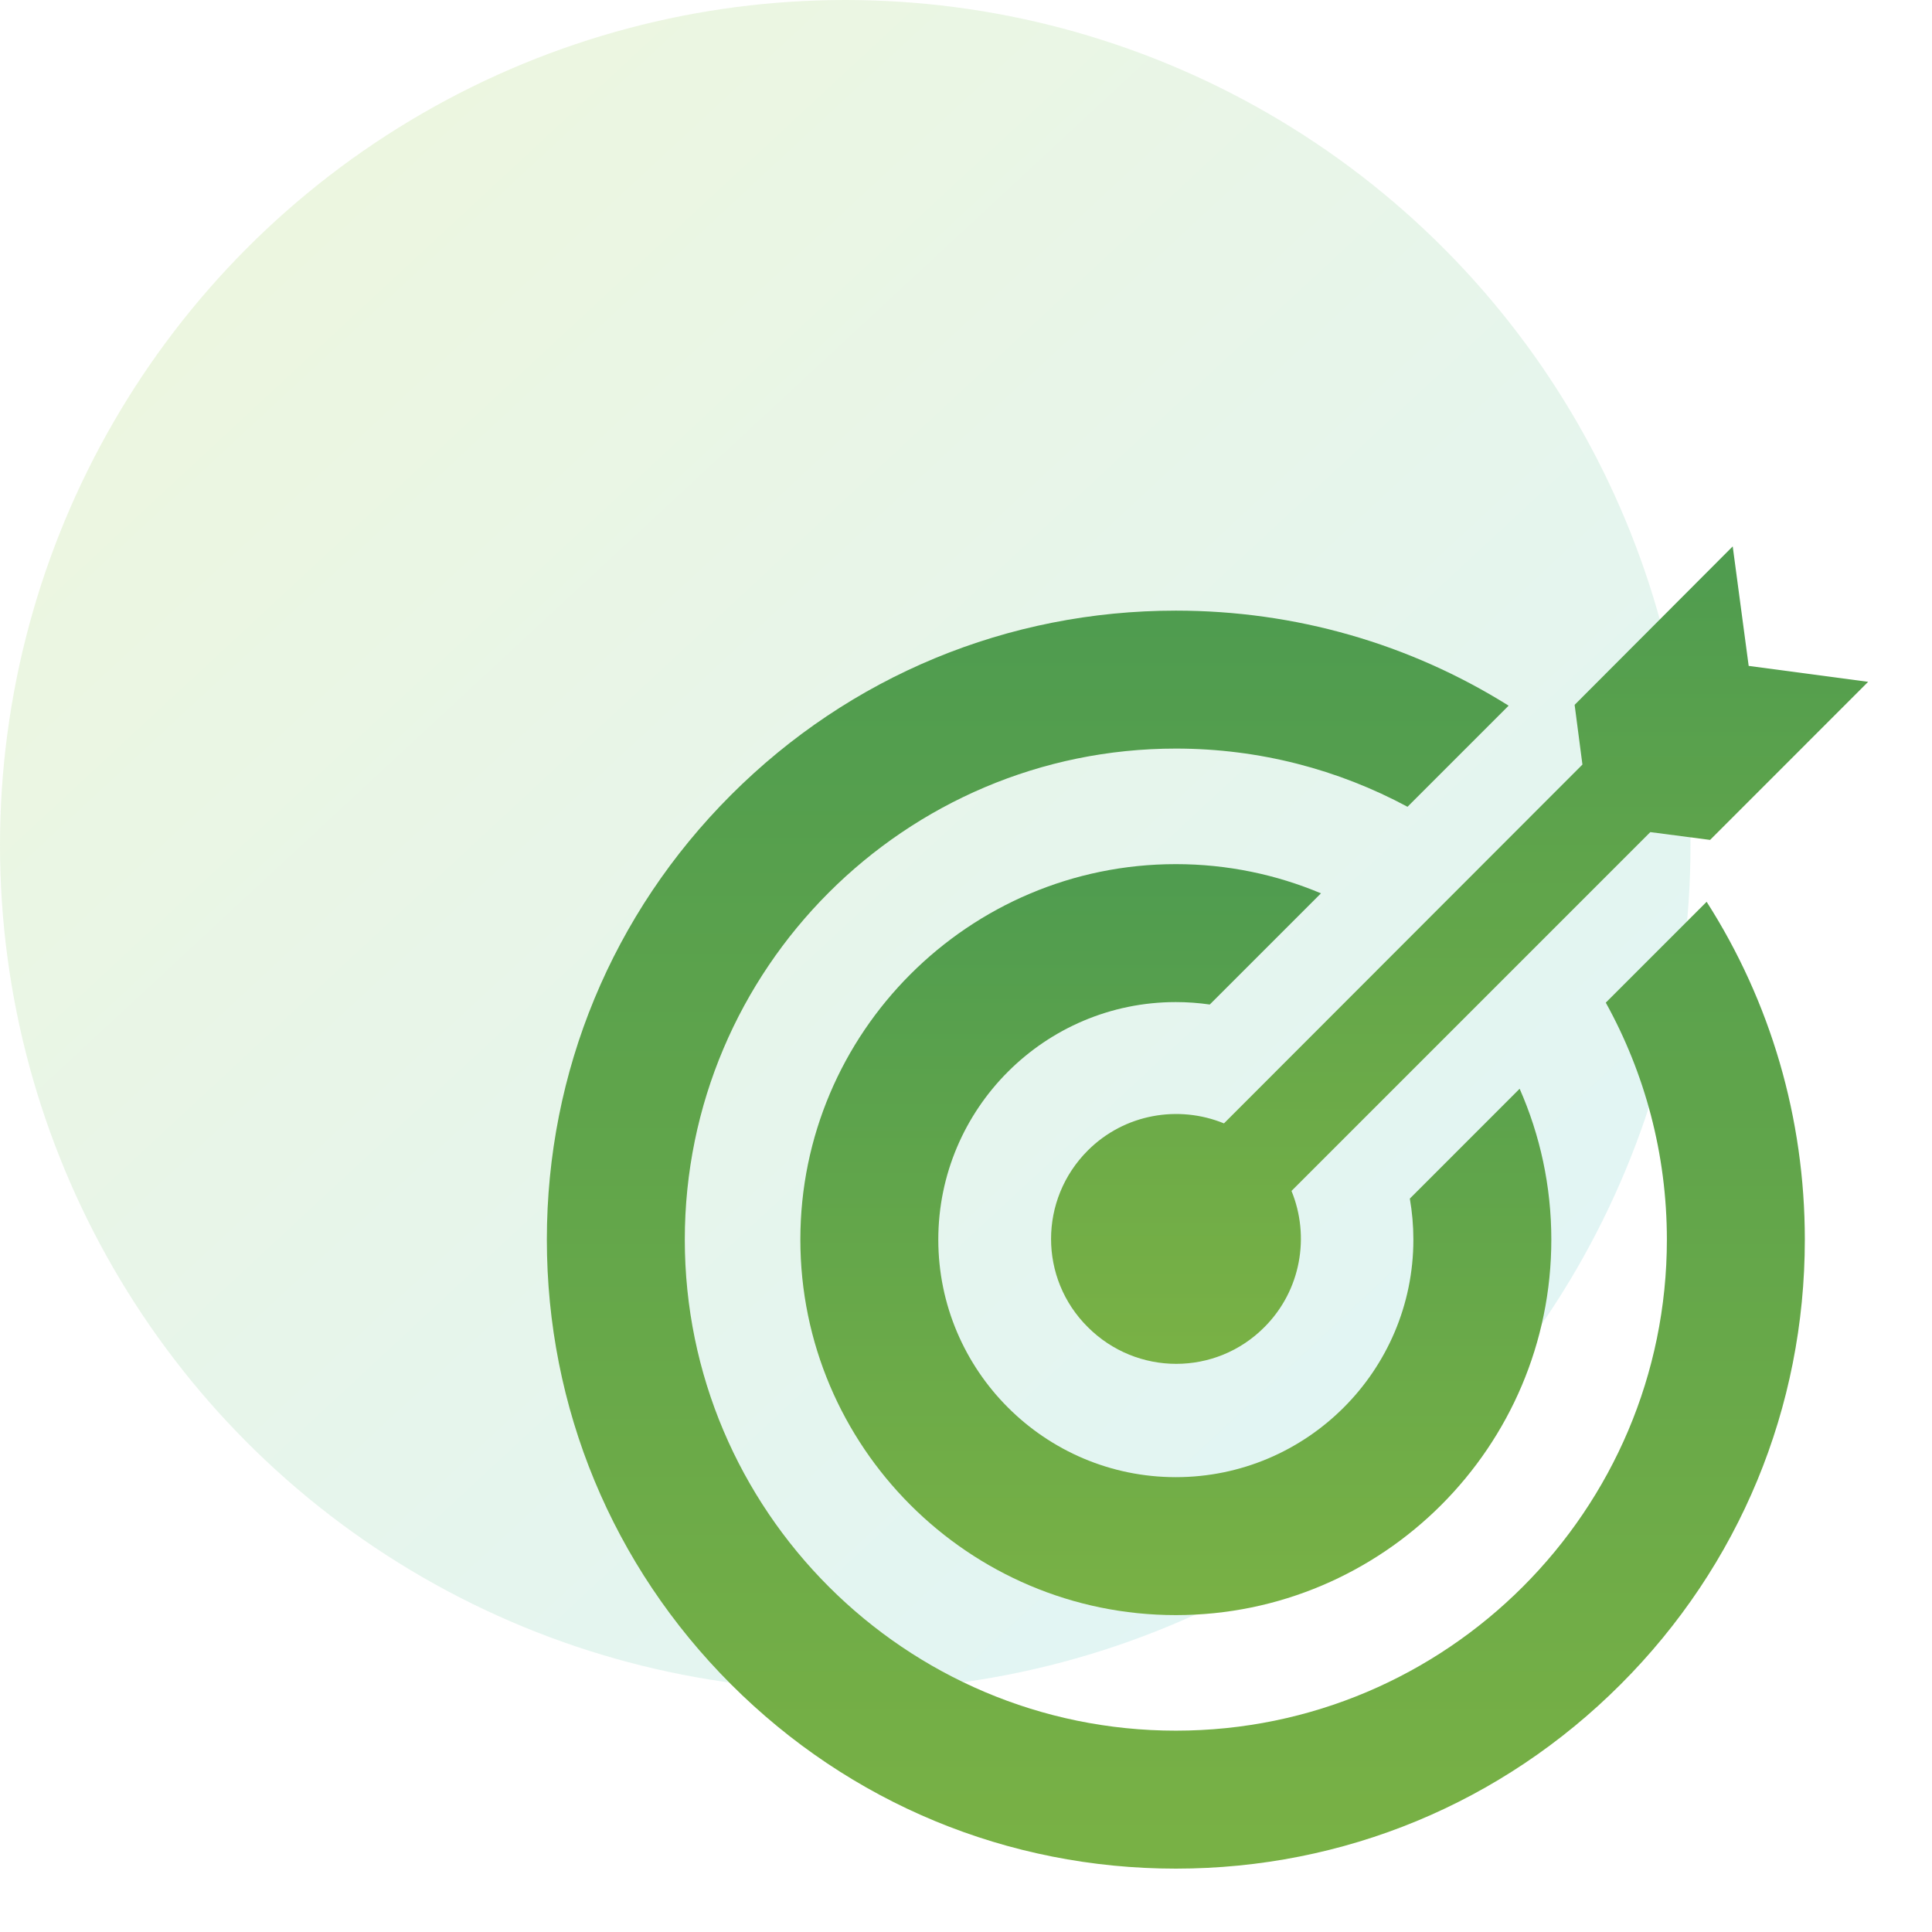 <svg width="80" height="80" viewBox="0 0 80 80" fill="none" xmlns="http://www.w3.org/2000/svg">
<circle cx="35" cy="35" r="35" fill="url(#paint0_linear_0_1082)" fill-opacity="0.18"/>
<path d="M66.492 41.517C68.103 44.428 69.022 47.774 69.022 51.33C69.022 62.542 59.901 71.663 48.689 71.663C37.477 71.663 28.356 62.542 28.356 51.33C28.356 40.119 37.477 30.997 48.689 30.997C52.156 30.997 55.423 31.87 58.282 33.407L62.469 29.22C58.376 26.657 53.638 25.285 48.689 25.285C41.732 25.285 35.192 27.994 30.273 32.914C25.353 37.833 22.644 44.373 22.644 51.33C22.644 58.287 25.353 64.828 30.273 69.747C35.192 74.666 41.732 77.376 48.689 77.376C55.646 77.376 62.187 74.666 67.106 69.747C72.025 64.828 74.734 58.287 74.734 51.33C74.734 46.297 73.315 41.482 70.668 37.341L66.492 41.517Z" fill="url(#paint1_linear_0_1082)"/>
<path d="M50.682 46.517C48.807 45.749 46.564 46.118 45.044 47.639C43.015 49.667 43.015 52.94 45.044 54.953C47.072 56.981 50.344 56.981 52.357 54.953C53.878 53.431 54.247 51.188 53.478 49.314L68.336 34.456L70.811 34.779L77.356 28.233L72.409 27.573L71.748 22.625L65.202 29.186L65.525 31.659L50.682 46.517Z" fill="url(#paint2_linear_0_1082)"/>
<path d="M58.378 49.631C58.474 50.183 58.525 50.751 58.525 51.33C58.525 56.754 54.113 61.166 48.689 61.166C43.266 61.166 38.853 56.754 38.853 51.33C38.853 45.907 43.265 41.494 48.689 41.494C49.166 41.494 49.635 41.529 50.094 41.595L54.698 36.991C52.848 36.213 50.818 35.782 48.689 35.782C40.116 35.782 33.141 42.757 33.141 51.33C33.141 59.903 40.116 66.878 48.689 66.878C57.262 66.878 64.237 59.903 64.237 51.33C64.237 49.109 63.768 46.996 62.925 45.083L58.378 49.631Z" fill="url(#paint3_linear_0_1082)"/>
<defs>
<linearGradient id="paint0_linear_0_1082" x1="0" y1="0" x2="65" y2="70" gradientUnits="userSpaceOnUse">
<stop stop-color="#A4CE3B"/>
<stop offset="1" stop-color="#52C5D7"/>
</linearGradient>
<linearGradient id="paint1_linear_0_1082" x1="41.609" y1="122.52" x2="41.609" y2="-14.651" gradientUnits="userSpaceOnUse">
<stop stop-color="#9EC43C"/>
<stop offset="1" stop-color="#2E8B57"/>
</linearGradient>
<linearGradient id="paint2_linear_0_1082" x1="55.84" y1="85.81" x2="55.84" y2="-3.326" gradientUnits="userSpaceOnUse">
<stop stop-color="#9EC43C"/>
<stop offset="1" stop-color="#2E8B57"/>
</linearGradient>
<linearGradient id="paint3_linear_0_1082" x1="44.462" y1="93.828" x2="44.462" y2="11.942" gradientUnits="userSpaceOnUse">
<stop stop-color="#9EC43C"/>
<stop offset="1" stop-color="#2E8B57"/>
</linearGradient>
</defs>
</svg>
